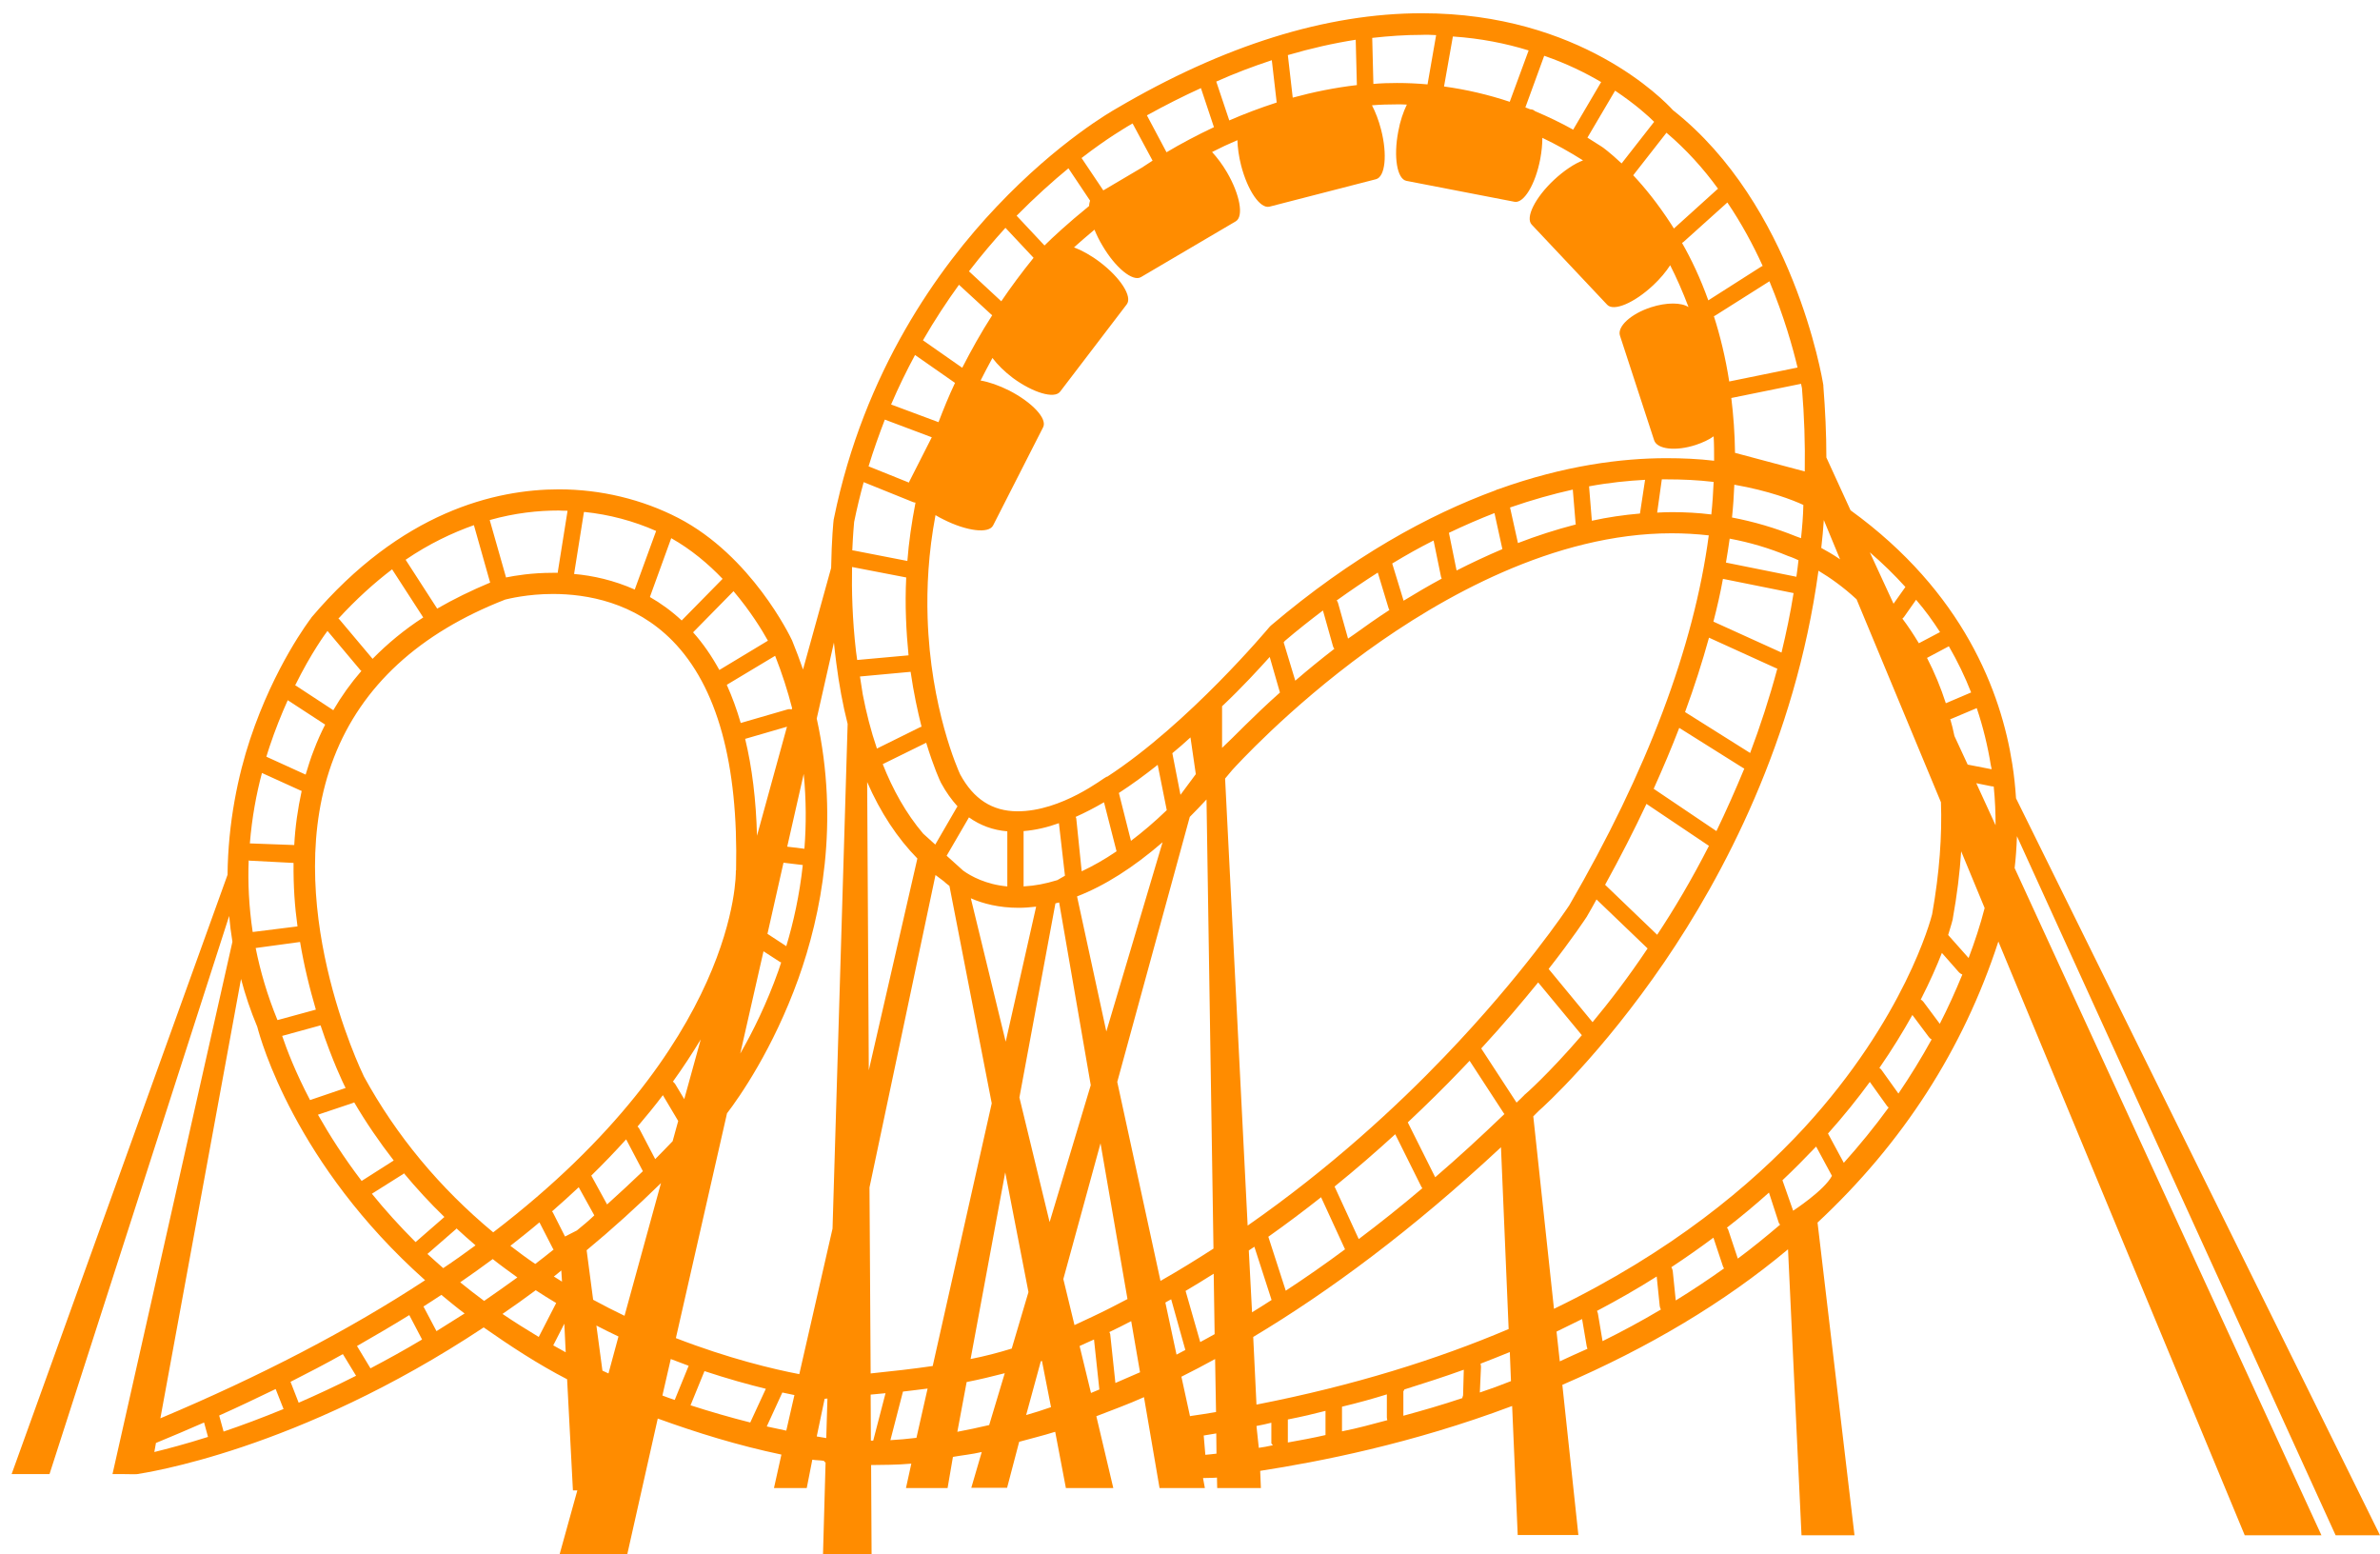 <?xml version="1.0" encoding="utf-8"?>
<!-- Generator: Adobe Illustrator 18.0.0, SVG Export Plug-In . SVG Version: 6.00 Build 0)  -->
<!DOCTYPE svg PUBLIC "-//W3C//DTD SVG 1.1//EN" "http://www.w3.org/Graphics/SVG/1.1/DTD/svg11.dtd">
<svg version="1.1" id="Слой_1" xmlns="http://www.w3.org/2000/svg" xmlns:xlink="http://www.w3.org/1999/xlink" x="0px" y="0px"
	 viewBox="0 49.3 1024 668.6" enable-background="new 0 49.3 1024 668.6" xml:space="preserve">
<path fill="#FF8C00"      d="
	M1004.9,709.7h19.1L867.4,392.7c-0.3-4.6-0.8-9.7-1.6-14.7c-4.8-30.9-21-74-69.6-109.2l-10.4-22.7c0-10.2-0.5-20.5-1.3-30.7
	c0-0.1,0-0.2,0-0.4c-0.5-3.2-13-77.6-64.7-118.3c-3.9-4.3-39.9-41.7-108-41.7c-41.1,0-85.3,13.8-131.5,41
	c-1.6,0.9-24.9,14.1-51.4,42.1c-24.8,26.1-57.1,70.6-70.1,134.2c0,0.1,0,0.3-0.1,0.4c-0.1,0.6-0.9,8.6-1.1,20.9l-12.1,43.7
	c-1.4-4.1-3-8.3-4.7-12.5c0-0.1-0.1-0.1-0.1-0.2c-0.7-1.5-17.4-36.2-48.9-52.5c-15.5-8-33.3-12.3-51.3-12.3
	c-27.3,0-67.9,9.6-106.5,55.1c0,0.1-0.1,0.1-0.1,0.2c-0.6,0.8-15.8,20.6-26.3,52.2c-5.1,15.3-9.5,35.9-9.7,58.3L5,683.4h16.3
	l77.3-240.1c0.3,3.5,0.8,7.5,1.4,11.1l-51.6,229h5.2c0.3,0,5.1,0.1,5.4,0c2.8-0.5,68.7-9.8,149.1-63.1c11.3,7.9,23.3,15.8,35.9,22.3
	l2.5,47.8h1.9l-7.6,27.4h29.1l13.1-58.3c16.8,6.1,34.6,11.6,53.2,15.5l-3.2,14.4h14.1l2.4-12.2c1.7,0.3,3.4,0.2,5,0.5
	c0,0,0.3,0.6,0.7,0.7l-1.1,39.4H375l-0.2-38.3c4.9-0.1,10.7,0,17.3-0.6l-2.3,10.5h17.9l2.3-13.4c3.9-0.7,8.1-1.1,12.4-2.1l-4.5,15.4
	h15.4l5.2-19.8c5-1.4,10.1-2.6,15.5-4.3l4.6,24.2H479l-7.3-30.9c6.6-2.6,13.4-5,20.5-8.2l6.7,39.1h19.5l-0.8-4.3
	c1.5-0.1,3.5,0,6-0.2l0.1,4.5h18.8l-0.3-7.4c25.2-3.9,65.1-11.6,108.4-27.9l2.4,55.5h26.1l-6.9-64.6c37.1-16,69.6-35.3,97.1-58.3
	l5.8,123h22.8l-15.9-134.5c36.6-34.1,62.7-74.5,77.8-120.9l106,255.4h33L866.8,422.7c0.5-4.2,0.8-8.5,1-13.7L1004.9,709.7z
	 M856.9,380.2l-10.3-2l-5.7-12.3c-0.5-2.5-1.1-4.9-1.8-7.3c0.2,0,0.3-0.1,0.5-0.1l10.9-4.6c2.7,8,4.7,16.2,6.1,24.8
	C856.8,379.2,856.8,379.7,856.9,380.2z M834.6,489.7l-7-9.4c-0.3-0.4-0.7-0.8-1.2-1c4-7.8,7-14.7,9.1-20.1l7.4,8.4
	c0.4,0.4,0.9,0.7,1.4,0.9C841.3,475.8,838.1,482.9,834.6,489.7z M816.8,519.7l-7.3-10.2c-0.2-0.3-0.5-0.6-0.9-0.8
	c5.6-8.1,10.3-15.8,14.2-22.8l7.1,9.5c0.3,0.4,0.7,0.8,1.2,1C826.7,504.4,821.9,512.2,816.8,519.7z M793.3,549.5l-6.8-12.6
	c6.8-7.6,12.8-15.1,18-22.2l7.3,10.2c0.2,0.3,0.5,0.6,0.8,0.8C806.5,534.1,800,542,793.3,549.5z M834.7,321.2l-9.1,4.8
	c-2.3-3.8-4.6-7.3-7.1-10.6c0.3-0.2,0.5-0.5,0.7-0.7l5.2-7.4C828.3,311.8,831.6,316.4,834.7,321.2z M838.5,327.3
	c3.7,6.4,6.9,13,9.6,19.9c0,0-0.1,0-0.1,0l-10.8,4.6c-2.2-6.8-4.9-13.3-8.1-19.5L838.5,327.3z M819.8,301.8l-5.1,7.2l-10.2-22.1
	C810,291.6,815.1,296.6,819.8,301.8z M784.7,273l7,16.9c-2.9-2-5.7-3.6-8.1-4.9C784.1,281,784.4,277,784.7,273z M685.2,489
	l-18.9-22.9c10.5-13.4,16.1-22,16.5-22.6c0-0.1,0.1-0.1,0.1-0.2c1.4-2.4,2.7-4.7,4-7.1l22,21.1c0,0,0,0.1-0.1,0.1
	C700.6,469.7,692.5,480.2,685.2,489z M713,451.4l-22.4-21.5c6.5-11.8,12.4-23.3,17.8-34.8l26.5,17.8c0.1,0.1,0.3,0.2,0.4,0.2
	C727.9,427.6,720.3,440.4,713,451.4z M738.5,406.8l-27-18.2c4-8.9,7.7-17.6,11-26.2l27.4,17.2c0.2,0.1,0.4,0.2,0.6,0.3
	C746.6,389.3,742.6,398.3,738.5,406.8z M753,373.2l-28-17.6c4-10.9,7.4-21.5,10.3-32l28.8,13.1c0.2,0.1,0.4,0.1,0.6,0.2
	C761.3,349.6,757.3,361.8,753,373.2z M516.4,626.6l-6.3-22c4.1-2.4,8.1-4.9,12.1-7.4l0.4,26C520.6,624.3,518.5,625.5,516.4,626.6z
	 M380.7,229.8C380.8,229.8,380.8,229.9,380.7,229.8l20.2,7.6l-9.7,19.1c-0.1,0.1-0.1,0.3-0.1,0.4l-17.4-7
	C375.8,243,378.2,236.3,380.7,229.8z M393.7,202l16.9,11.8c0.1,0.1,0.2,0.1,0.3,0.2c-2.7,5.7-5,11.4-7.1,16.9l-20.4-7.6
	C386.6,215.8,390.1,208.7,393.7,202z M412.6,171.8l13.8,12.7c0.2,0.1,0.3,0.3,0.5,0.4c-4.9,7.6-9.1,15.2-12.9,22.6l-16.6-11.6
	c-0.1-0.1-0.2-0.1-0.3-0.2C402.1,187,407.4,179,412.6,171.8z M456.1,217.8l28.7-37.6c2.5-3.3-2.7-11.4-11.5-18.1
	c-3.8-2.9-7.8-5.1-11.2-6.4c2.5-2.2,5.4-4.8,8.8-7.6c0.9,2.2,2,4.5,3.4,6.8c5.6,9.6,13.1,15.7,16.6,13.6l40.8-24
	c3.5-2.1,1.8-11.5-3.8-21.1c-2-3.4-4.2-6.3-6.4-8.7c3.5-1.8,7.1-3.5,10.9-5.1c0.1,3.2,0.6,7,1.6,10.9c2.8,10.8,8.2,18.7,12.2,17.7
	l45.8-11.8c4-1,5-10.6,2.2-21.4c-1-3.9-2.4-7.5-3.9-10.4c3.6-0.3,7.2-0.4,10.9-0.4c1.4,0,2.7,0,4.1,0.1c-1.5,3.1-2.9,7.1-3.7,11.6
	c-2.1,10.9-0.5,20.4,3.5,21.2l46.5,9c4,0.8,9-7.4,11.1-18.4c0.6-3.2,0.9-6.3,0.9-9.1c5.9,2.8,11.8,6.1,17.5,9.7
	c-3.7,1.4-8.2,4.4-12.5,8.4c-8.1,7.6-12.4,16.2-9.6,19.2l32.5,34.5c2.8,3,11.7-0.8,19.8-8.4c3-2.8,5.5-5.8,7.3-8.6
	c2.7,5.3,5.4,11.4,7.9,18c-3.1-2-9.4-2.1-16.2,0.1c-8.6,2.8-14.6,8.3-13.3,12.2l14.7,45c1.3,3.9,9.3,4.8,17.9,2c3-1,5.6-2.2,7.7-3.7
	c0.2,3.4,0.2,6.9,0.2,10.5c-6.7-0.8-13.6-1.1-20.5-1.1c-19.2,0-43.9,3.1-72.5,13.4c0,0-0.1,0-0.1,0c-0.3,0.1-0.6,0.2-0.9,0.4
	c-28.9,10.6-61.7,28.5-96.7,58.2c-0.2,0.2-0.4,0.4-0.6,0.6c-0.5,0.6-34.8,41.6-69.8,64.4c-0.1,0-0.3,0-0.4,0.1
	c-0.9,0.2-19.1,14.9-38.4,14.8c-10.7-0.1-18.7-5.2-24.5-15.9c-0.8-1.7-12.8-28.4-14-67.5c-0.4-12.7,0.3-27.6,3.4-44
	c1.1,0.7,2.3,1.3,3.5,1.9c9.9,5,19.5,6.2,21.3,2.5l21.5-42.2c1.9-3.7-4.7-10.7-14.6-15.8c-4.4-2.2-8.7-3.7-12.3-4.3
	c1.6-3.2,3.3-6.4,5.1-9.7c2.1,2.8,5.1,5.8,8.8,8.6C444.4,218.2,453.6,221,456.1,217.8z M516.7,87.2l5.6,16.8
	c-7.4,3.5-14.2,7.1-20.4,10.8L493.5,99c0,0,0,0,0-0.1C501.3,94.6,509,90.7,516.7,87.2z M547.2,75.2l2.1,18.2
	c-7.1,2.3-14,4.9-20.4,7.7l-5.6-16.7C531.3,80.8,539.3,77.8,547.2,75.2z M556.2,91.3L554.1,73c9.9-2.9,19.6-5.1,29.2-6.6l0.5,19.5
	C574.3,87,565,88.9,556.2,91.3z M657.7,71l-8.1,22c0,0,0,0,0,0.1c-9.3-3.1-18.8-5.3-28.3-6.6l3.8-21.5C637.1,65.8,648,68,657.7,71z
	 M688.9,84.6C688.9,84.6,688.9,84.6,688.9,84.6l-12,20.4c0,0,0,0,0,0.1c-5.4-3-10.8-5.6-16.3-7.9c-0.5-0.4-1-0.7-1.5-0.8l-0.8-0.1
	c-0.7-0.3-1.3-0.5-2-0.8c0,0,0,0,0,0l8.1-22.2C674,76.6,682.1,80.6,688.9,84.6z M711.7,101.7l-14,17.9c-5-4.7-8.3-7.1-8.7-7.3
	c-2-1.3-4-2.5-6-3.8c0,0,0,0,0,0l11.9-20.2C703.7,94.2,709.3,99.3,711.7,101.7z M758.4,163.7c-0.2,0.1-0.3,0.1-0.5,0.2L735,178.5
	c-3.4-9.5-7.3-17.7-11.3-24.7c0.2-0.1,0.4-0.3,0.6-0.4l18.9-17C749.3,145.4,754.3,154.7,758.4,163.7z M773.4,207.4l-29.4,6
	c-1.6-10.3-3.9-19.7-6.6-28.1c0.3-0.1,0.5-0.2,0.8-0.4l23.1-14.6C767.6,185.4,771.4,199,773.4,207.4z M775.3,216.3
	c1,11.9,1.4,23.9,1.2,35.8l-30-8c-0.1-8.3-0.7-16.2-1.6-23.6l30-6.1c0,0,0,0,0,0C775.1,215.4,775.2,216,775.3,216.3z M772.9,297.4
	l-30.3-6.1c0.6-3.4,1.1-6.9,1.6-10.3c8.6,1.6,17.1,4.1,25.2,7.5c0.1,0,0.2,0.1,0.3,0.1c0,0,1.6,0.5,4.1,1.7
	C773.6,292.6,773.2,295,772.9,297.4z M518.5,360.7C518.5,360.7,518.6,360.7,518.5,360.7l0.1,0.8L518.5,360.7z M465.4,424.1
	l-2.3-22.4c0-0.4-0.1-0.7-0.3-1c4-1.8,8.1-3.9,12.2-6.3l5.4,21.1C475.1,419.1,470.1,421.9,465.4,424.1z M392.9,265.3
	c0.3,0.1,0.7,0.2,1,0.2c-1.7,8.8-2.9,17.2-3.5,25.1l-23.1-4.5c-0.2,0-0.4,0-0.6-0.1c0.3-6.8,0.7-11.2,0.8-12.2
	c1.2-5.9,2.6-11.6,4.1-17.1L392.9,265.3z M368.3,329.5c-1.6-13.8-1.9-26.5-1.7-36.3l23.3,4.5c-0.3,6.1-0.3,11.9-0.1,17.4
	c0.2,5.6,0.6,11,1.1,16.1l-22.1,2L368.3,329.5z M391.7,338.3c0,0,0.1,0,0.1,0c1.3,9,3,16.9,4.7,23.6c-0.2,0.1-0.4,0.1-0.6,0.2
	l-18.6,9.2c-2.6-7.6-4.6-15.5-6.1-23.3l-1.2-7.7L391.7,338.3z M398.5,368.8c3.2,10.5,6,16.6,6.3,17.1c0,0.1,0.1,0.1,0.1,0.2
	c2.1,3.9,4.5,7.2,7.1,10.1c-0.2,0.2-0.4,0.4-0.5,0.7l-9.1,15.7l-5.2-4.7c-7.4-8.7-13.1-19-17.4-29.9L398.5,368.8z M416.9,400.9
	c4.9,3.5,10.4,5.5,16.5,6v23.7c-9.1-0.8-15.7-4.4-19-6.8l-7.1-6.4L416.9,400.9z M438.3,439.8c2.5,0,4.9-0.2,7.5-0.5l-13.1,58.1
	l-15-61.7C422.9,438,429.8,439.8,438.3,439.8z M440.4,430.6v-23.8c5.1-0.4,10.2-1.6,15.2-3.4l2.6,22.6l-3.3,1.9
	C449.6,429.5,445.5,430.3,440.4,430.6z M500.2,411.6L476,493l-12.6-58.1C475.3,430.3,487.6,422.5,500.2,411.6z M486.6,411l-5.2-20.6
	c5.7-3.7,11.3-7.8,16.7-12.1l3.9,19.5C496.6,403,491.5,407.3,486.6,411z M507.9,391.2l-3.5-17.9c2.7-2.2,5.3-4.5,7.8-6.8l2.3,15.8
	L507.9,391.2z M525.7,353.2c9.1-8.6,15.9-16.1,20.6-21.3l4.4,15.3c-11.8,10.5-19.9,19.2-24.9,23.8V353.2z M557.3,342.1l-5-16.5
	c0.2-0.2,0.4-0.4,0.5-0.6c5.5-4.7,11-9,16.4-13.1l4.3,15.3c0.1,0.4,0.3,0.8,0.6,1.2C568,333.1,562.4,337.7,557.3,342.1z M580,324
	l-4.3-15.3c-0.1-0.4-0.3-0.8-0.6-1.1c6-4.3,11.9-8.3,17.7-12l4.6,15.2c0.1,0.3,0.2,0.6,0.4,0.9c-5.4,3.5-10.5,7.1-15.2,10.5
	C581.7,322.8,580.8,323.4,580,324z M603.9,307.7l-4.9-16c6.1-3.7,12-7,17.8-9.9l3.2,15.6c0.1,0.3,0.2,0.6,0.3,0.8
	C614.6,301.3,609.1,304.5,603.9,307.7z M626.7,294.7l-3.3-16.2c6.7-3.2,13.2-6,19.6-8.5l3.4,15.5C639.6,288.4,633,291.5,626.7,294.7
	z M653.1,282.9l-3.4-15.3c9.5-3.3,18.5-5.8,27-7.7l1.2,14.5c0,0.2,0.1,0.4,0.1,0.5C669.5,277.1,661.1,279.8,653.1,282.9z
	 M684.9,273.3l-1.2-14.8c8.6-1.6,16.7-2.4,24.1-2.8l-2.2,14.5C698.6,270.8,691.7,271.8,684.9,273.3z M715,255.5c0.7,0,1.3,0,2,0
	c6.8,0,13.6,0.3,20.3,1.1c-0.2,4.6-0.5,9.3-1,14c-5.6-0.7-11.3-1-17-1c-2.1,0-4.2,0.1-6.3,0.2L715,255.5z M766.5,330l-29.3-13.3
	c1.6-6.2,3-12.3,4.1-18.4l30.3,6.1c0,0,0.1,0,0.1,0C770.3,313.2,768.5,321.7,766.5,330z M774.9,280.8c-1.1-0.4-1.9-0.7-2.2-0.8
	c-8.9-3.6-18.1-6.3-27.5-8.1c0.5-4.7,0.8-9.4,1-14.1c14.9,2.6,25.2,6.6,29.7,8.7C775.8,271.3,775.4,276,774.9,280.8z M739.2,130.5
	c-0.1,0.1-0.2,0.1-0.3,0.2l-18.7,16.9c-0.4-0.7-0.8-1.3-1.2-1.9c-5.7-8.8-11.4-15.8-16.3-21c0.1-0.1,0.2-0.2,0.3-0.4l14-17.9
	C725.5,113.6,732.9,121.8,739.2,130.5z M617.9,64.4l-3.7,21.2c-4.3-0.4-8.7-0.6-13.1-0.6c-3.4,0-6.8,0.1-10.2,0.4l-0.5-19.8
	c7.2-0.8,14.2-1.3,21.2-1.3C613.8,64.2,615.8,64.3,617.9,64.4z M484.6,104c0,0,0.1,0,0.1-0.1c0.9-0.5,1.7-1,2.6-1.5l8.6,16
	c-1.6,1-3.1,2-4.6,3l-16.6,9.8l-9.2-13.7c0-0.1-0.1-0.1-0.2-0.2C476.7,108.5,484.5,104.1,484.6,104z M459.7,121.7l9.3,13.9
	c-0.2,0.7-0.4,1.4-0.4,2.3c-9.1,7.4-15.7,13.5-19.2,17l-11.9-12.7c0,0-0.1-0.1-0.1-0.1C445.4,134,453,127.2,459.7,121.7z
	 M432.6,147.3l12.1,12.9c-5.1,6.3-9.7,12.5-13.9,18.7L416.9,166C422.3,159,427.6,152.8,432.6,147.3z M316.6,424
	c0,0.7,1.5,74.4-104.4,155.4c-23-19.1-41.7-41.6-55.6-67c-1.3-2.7-36.6-76-12.9-137.3c11.9-30.7,36.7-53.5,73.7-67.9
	c1.3-0.3,9.5-2.4,20.5-2.4c14.5,0,35.1,3.5,51.5,20.2c19.2,19.6,28.3,52.8,27.3,98.6C316.6,423.8,316.6,423.9,316.6,424z
	 M261.2,567.4l-6.8-12.4c5.4-5.3,10.4-10.5,15-15.6l7.2,13.7C271.5,558,266.4,562.7,261.2,567.4z M281.9,547.9l-6.8-13
	c-0.2-0.4-0.5-0.7-0.8-1c3.9-4.6,7.6-9.1,10.9-13.5l6.6,11.1l-2.4,8.7C286.9,542.8,284.4,545.4,281.9,547.9z M294.4,522.1l-3.9-6.5
	c-0.3-0.4-0.6-0.8-1-1c4.6-6.4,8.5-12.4,12-18.2L294.4,522.1z M241.5,595.8l0.3,4.8c-1.2-0.7-2.3-1.5-3.5-2.2
	C239.4,597.6,240.4,596.7,241.5,595.8z M232.1,575.1l5.7,11.1c0.1,0.2,0.2,0.4,0.4,0.6c-2.6,2.1-5.3,4.2-7.9,6.2
	c-3.7-2.5-7.2-5.1-10.7-7.8C223.9,581.8,228.1,578.5,232.1,575.1z M112.7,381.8l16.5,7.5c0.2,0.1,0.4,0.2,0.6,0.2
	c-1.7,7.8-2.8,15.6-3.2,23.3c0,0,0,0,0,0l-19.1-0.7C108.4,401,110.3,390.8,112.7,381.8z M107.1,419.5l19.2,1c0,0,0,0,0,0
	c-0.1,10.1,0.5,18.6,1.7,27.3l-19.2,2.4c0,0-0.1-0.1-0.1-0.1c-1.6-10.8-2.1-21-1.7-30.8C107.1,419.4,107.1,419.5,107.1,419.5z
	 M129.1,454.5c0.9,5.3,1.9,10.2,3,14.8c1.2,5.1,2.5,9.8,3.8,14.3l-16.5,4.5c0-0.1,0-0.1-0.1-0.2c-4.3-10.5-7.3-20.8-9.3-30.8
	L129.1,454.5z M137.8,490.4c0.1,0,0.1,0,0.1-0.1c5.2,15.7,10.1,25.6,10.4,26.2c0,0.1,0.1,0.1,0.1,0.2c0.1,0.2,0.2,0.4,0.3,0.6
	l-15.3,5.2c-6.3-12-10-21.7-12-27.6L137.8,490.4z M151.7,523.8c0.2-0.1,0.5-0.2,0.7-0.3c5.1,8.7,10.8,17,17,25l-13.5,8.6
	c-0.1,0.1-0.2,0.1-0.3,0.2c-7.7-10.1-13.8-19.7-18.8-28.5L151.7,523.8z M173.5,554.3c0.1-0.1,0.2-0.2,0.3-0.3
	c5.4,6.5,11.2,12.8,17.4,18.8l-12.4,10.8c-7-7-13.3-14-18.8-20.8L173.5,554.3z M196.2,578c0.1-0.1,0.2-0.2,0.2-0.3
	c2.7,2.5,5.4,4.9,8.2,7.3c-4.5,3.3-9.1,6.6-13.9,9.8c-2.3-2-4.6-4.1-6.8-6.1L196.2,578z M188.1,311.1l-13.5-20.9c0,0,0-0.1-0.1-0.1
	c10.1-6.9,20.1-11.6,29.4-14.9l6.9,24.4c0,0.1,0.1,0.2,0.1,0.3C202.8,303.3,195.2,307,188.1,311.1
	C188.1,311.1,188.1,311.1,188.1,311.1z M251.3,269.5c10.8,1.1,21.3,3.9,31,8.2l-9.2,25.2c-9-4-18-6-26.1-6.7l4.2-26.4
	C251.3,269.7,251.3,269.6,251.3,269.5z M330.4,324.9l-20.9,12.6c-3.3-6-7-11.4-11.3-16.2c0,0,0.1-0.1,0.1-0.1l17.3-17.6
	C322.9,312.2,327.9,320.4,330.4,324.9z M325.7,408.8c-0.4-15.4-2.1-29.3-5.1-41.7c0,0,0.1,0,0.1,0l17.9-5.2L325.7,408.8z
	 M328.5,458.5l6.8,4.4c0.3,0.2,0.5,0.3,0.8,0.4c-0.4,1.2-0.8,2.4-1.2,3.6c-5,14.1-11,26.2-16.4,35.6L328.5,458.5z M338.3,456.3
	l-8.1-5.3l6.9-30.6l8.3,1c0,0,0,0,0,0C344,434.3,341.4,446,338.3,456.3z M345.8,382.2c1.1,11.2,1.1,22,0.3,32.2l-7.4-0.9
	L345.8,382.2z M340.8,353.9l-0.2,0.6c-0.6-0.2-1.3-0.2-1.9,0l-20,5.8c-1.7-5.8-3.7-11.3-6-16.4c0.1,0,0.2-0.1,0.3-0.2l20.5-12.3
	C336.5,339,338.9,346.5,340.8,353.9z M310.9,298.3c0,0-0.1,0.1-0.1,0.1l-17.5,17.8c0,0,0,0,0,0c-4.4-4.1-9-7.4-13.7-10.1
	c0.1-0.1,0.2-0.3,0.2-0.5l9-24.8C297.3,285.6,304.7,291.8,310.9,298.3z M244.2,269l-4.2,26.3c0,0.1,0,0.3,0,0.4c-0.7,0-1.5,0-2.2,0
	c-9,0-16.2,1.2-20.1,2c0,0,0-0.1,0-0.1l-7-24.6c0,0,0,0,0,0c11-3.1,21-4.1,29.7-4.1C241.7,269,243,269,244.2,269z M168.7,294.2
	l13.4,20.7c-8.2,5.3-15.4,11.3-21.8,17.8l-14.3-17c-0.1-0.1-0.2-0.2-0.4-0.3C153.4,306.9,161.1,300,168.7,294.2z M140.9,320.7
	l14.2,16.9c0.1,0.1,0.2,0.2,0.4,0.3c-4.6,5.3-8.6,10.9-12.1,16.9l-16-10.5c-0.1-0.1-0.3-0.1-0.4-0.2
	C133.9,330.1,140.2,321.6,140.9,320.7z M123.8,350.5l15.8,10.3c0.1,0.1,0.2,0.1,0.3,0.2c-1.8,3.5-3.4,7.1-4.8,10.8
	c-1.4,3.5-2.5,7.1-3.6,10.7l-16.9-7.7c0.5-1.5,0.9-3,1.4-4.4C118.4,363.2,121.1,356.5,123.8,350.5z M103.7,470.4
	c1.8,6.8,4.1,13.7,7,20.6c1.4,5.4,16.2,59.1,72.2,109C150.3,621.4,112,641.3,69,659.4L103.7,470.4z M159.4,637.9l-5.8-9.6
	c7.7-4.4,15.2-8.8,22.5-13.3l5.5,10.5C174.1,630,166.6,634.1,159.4,637.9z M128.5,652.7l-3.5-9c7.7-3.9,15.2-7.8,22.5-11.9
	c0,0,0,0.1,0.1,0.1l5.6,9.2C144.5,645.5,136.3,649.3,128.5,652.7z M96.2,665.1l-1.9-6.9c8.3-3.7,16.4-7.6,24.3-11.4l3.4,8.6
	C112.5,659.3,103.9,662.5,96.2,665.1z M67.1,670c7-2.9,13.9-5.8,20.7-8.8l1.7,6.2c-9.7,3.1-17.5,5.1-23.1,6.5L67.1,670z
	 M187.8,621.9l-5.6-10.6c2.6-1.7,5.2-3.3,7.7-5c3.3,2.7,6.5,5.4,10,8C195.8,616.9,191.8,619.4,187.8,621.9z M198,600.9
	c4.8-3.3,9.4-6.6,14-10c3.4,2.7,7,5.3,10.6,7.9c-4.7,3.4-9.5,6.8-14.3,10.1C204.8,606.3,201.3,603.6,198,600.9z M230.5,604.3
	c2.9,1.9,5.9,3.8,8.8,5.5c0,0.1-0.1,0.1-0.1,0.2l-7.4,14.4c-5.3-3.2-10.6-6.5-15.6-9.9C221,611.2,225.8,607.8,230.5,604.3z M238,628
	c0,0,0.1-0.1,0.1-0.1l4.7-9.2l0.6,12.3C241.6,630,239.8,629,238,628z M248.2,578.6l-5.1,2.6l-5.1-10.1c-0.1-0.3-0.3-0.5-0.5-0.7
	c4-3.5,7.9-7,11.5-10.4l6.7,12.1C253.3,574.4,250.8,576.5,248.2,578.6z M261.8,640.1c-0.9-0.4-1.7-0.8-2.6-1.2l-2.6-19.4
	c3.2,1.7,6.4,3.2,9.5,4.7L261.8,640.1z M268.7,615.3c-4.4-2.1-8.9-4.4-13.5-6.9l-2.8-21.3c11-9.1,21.7-18.8,32-28.9L268.7,615.3z
	 M288.6,633.9c2.6,1,5.2,2,7.7,2.9l-6,14.7c-1.8-0.6-3.5-1.2-5.3-1.9L288.6,633.9z M297.1,653.8l6-14.7c10,3.3,19,5.8,26.4,7.6
	l-6.7,14.5C314.1,659,305.5,656.5,297.1,653.8z M338.3,664.7c-2.8-0.6-5.6-1.2-8.4-1.8l6.7-14.6c1.9,0.4,3.6,0.8,5.2,1.1
	L338.3,664.7z M355.5,667.9c-1.4-0.2-2.7-0.5-4.1-0.7l3.4-16.2c0.4,0,0.8-0.1,1.2-0.1L355.5,667.9z M358.2,577.8l-14.3,62.6
	c-11-2.1-30.4-6.7-53.1-15.5l22-96.7c5.3-6.9,19.8-27.6,30.7-57.9c9.8-27.4,17.8-67,7.9-111.9l7.4-32.7c0.3,2.8,0.6,5.7,1,8.7
	c1.2,9.3,2.8,18.1,4.9,26.3L358.2,577.8z M373.1,385.7c5.7,13.1,13,24.1,21.6,32.9l-20.9,91.1L373.1,385.7z M374.7,669l-0.1-19.8
	c2.2-0.2,4.3-0.4,6.4-0.6l-5.3,20.4C375.3,669,375,669,374.7,669z M394.3,667.8c-4,0.5-7.8,0.8-11.2,1l5.4-20.9
	c3.7-0.4,7.2-0.9,10.6-1.3L394.3,667.8z M401.3,636.9c-8.2,1.2-17,2.2-26.7,3.2l-0.5-80l28.4-134.4c1.2,0.9,2.4,1.8,3.6,2.7
	c0.4,0.4,1.2,1.1,2.4,2l18.2,93.5L401.3,636.9z M425.6,662.3c-4.8,1.1-9.3,2.1-13.7,2.9l4-21.4c5.6-1.1,11-2.4,16.4-3.8L425.6,662.3
	z M435.3,629.4c-5.8,1.8-11.6,3.3-17.7,4.5l14.9-80.3l10,51.5L435.3,629.4z M441.5,658l6.3-23.1c0.2-0.1,0.3-0.1,0.5-0.2l3.9,19.9
	C448.5,655.9,445,657,441.5,658z M451.6,575l-13-53.6l15.5-83.5c0.5-0.1,1-0.3,1.6-0.4l13.6,78.6L451.6,575z M457.5,599.5l16-58.4
	l11.6,67c-4.9,2.6-9.8,5.1-14.9,7.5c-2.7,1.3-5.3,2.5-7.9,3.7L457.5,599.5z M469.4,648.5l-4.9-20.2c2-0.9,4.1-1.9,6.2-2.8L473,647
	C471.8,647.5,470.6,648,469.4,648.5z M479.9,644.2l-2.2-20.7c0-0.4-0.2-0.8-0.4-1.2c3.2-1.5,6.3-3.1,9.4-4.7l3.8,22
	C486.9,641.2,483.4,642.7,479.9,644.2z M480.7,514.7l31.2-114c2.4-2.4,4.8-4.9,7.2-7.5l3,193.2c-7.3,4.7-14.9,9.4-22.8,13.9
	L480.7,514.7z M501.4,609.6c0.8-0.5,1.6-0.9,2.5-1.4L510,630c-1.3,0.7-2.5,1.3-3.8,2L501.4,609.6z M512.3,658.4
	c-0.1,0-0.2,0.1-0.3,0.1l-3.7-17c4.8-2.4,9.6-4.9,14.5-7.6l0.4,22.8C519.6,657.3,516,657.9,512.3,658.4z M518.6,675.1l-0.7-8.3
	c1.8-0.3,3.6-0.6,5.4-0.9l0.1,8.7C521.6,674.8,520,675,518.6,675.1z M527.1,384.2c1-1.2,2.1-2.5,3.1-3.7
	c1.2-1.3,23.9-26.4,57.9-51.1c31.9-23.1,80.5-50.7,131.1-50.7c5.4,0,10.7,0.3,16,0.9c-6.4,48.1-26.6,101.6-60,159.1
	c-1.2,1.8-20,30-53.7,65.1c-20.4,21.3-49.1,47.9-84.7,72.7L527.1,384.2z M553.2,604.5l-7.5-23.2c7.9-5.6,15.5-11.3,22.7-17
	l10.3,22.4C570.1,593.1,561.6,599,553.2,604.5z M584.6,582.3l-10.4-22.6c9.4-7.6,18.1-15.2,26.1-22.5l11.2,22.5
	c0.1,0.3,0.3,0.5,0.5,0.7C602.7,568.3,593.5,575.6,584.6,582.3z M617.5,555.7l-11.8-23.6c8.3-7.8,15.9-15.3,22.5-22.2
	c1.4-1.5,2.8-2.9,4.1-4.3l14.6,22.4c0.1,0.2,0.3,0.4,0.4,0.5C637.2,538.2,627.3,547.3,617.5,555.7z M537.3,587.2
	c0.8-0.5,1.6-1.1,2.4-1.6l7.4,22.9c-2.8,1.8-5.6,3.6-8.4,5.3L537.3,587.2z M539.2,624.4c32.6-19.5,68.4-46,106.6-81.6l3.3,78.2
	c-30.6,13-66.5,24.3-108.5,32.5L539.2,624.4z M570.3,656.2v10.4c-5.1,1.2-11.2,2.3-16.2,3.2v-9.9
	C560.2,658.7,565.3,657.5,570.3,656.2z M577.4,654.4c7.1-1.7,13.2-3.4,19.3-5.3v9.9c0,0.4,0.1,0.8,0.2,1.2
	c-6.8,1.8-12.4,3.4-19.5,4.8V654.4z M604.2,647c8.6-2.7,17.3-5.5,25.6-8.5l-0.3,10.9c0,0.5-0.4,0.9-0.3,1.3
	c-8.6,2.9-17.3,5.4-25.4,7.6v-10.5C603.8,647.6,604.3,647.3,604.2,647z M541.6,672.1l-1-9.4c2.3-0.4,4.3-0.9,6.4-1.4v8.8
	c0,0.3,0.6,0.6,0.6,0.9C545.4,671.5,543.7,671.8,541.6,672.1z M636.7,648.3l0.5-11c0-0.5-0.1-1-0.2-1.4c4.2-1.6,8.4-3.3,12.6-5
	l0.5,12.5C645.6,645.2,641.2,646.8,636.7,648.3z M655.9,520.3c-1.1,1.1-2.2,2.2-3.4,3.3l-15.2-23.3c9.7-10.5,17.8-20.2,24.5-28.4
	l18.8,22.7c-14.2,16.5-24.3,25.4-24.5,25.5C656,520.1,655.9,520.2,655.9,520.3z M659.7,529.5c0.8-0.8,1.6-1.6,2.4-2.4
	c2.1-1.8,26.9-24.3,54.1-64.1c24.9-36.5,56.2-94.9,66.2-168.2c5,3,10.7,7,16.4,12.3l36.3,87.3c0.5,14.2-0.6,30.2-3.8,48.2
	c-0.6,2.4-11.8,44.7-55,91.8c-22.8,24.7-57.2,53.5-107.7,77.9L659.7,529.5z M765.2,574.9c0.1,0.5,0.4,0.9,0.7,1.2
	c-6,5.1-12,10-18.2,14.6l-4.1-12.3c-0.1-0.4-0.3-0.7-0.6-1c6.3-4.9,12.3-9.9,18.1-15.1L765.2,574.9z M689.5,626.2l-2-11.9
	c-0.1-0.4-0.2-0.7-0.4-1.1c8.9-4.7,17.5-9.6,25.7-14.8l1.3,12.7c0.1,0.5,0.2,1,0.5,1.5C706.2,617.6,697.8,622.1,689.5,626.2z
	 M719.7,596c-0.1-0.6-0.3-1.1-0.6-1.6c6.2-4.1,12.2-8.3,18.1-12.7l4.1,12.3c0.1,0.3,0.3,0.7,0.5,0.9c-6.9,4.9-13.8,9.5-20.8,13.8
	L719.7,596z M671.1,634.9l-1.4-12.8c3.7-1.8,7.4-3.6,11-5.4l2,11.8c0.1,0.3,0.2,0.7,0.3,1C678.9,631.3,675,633.1,671.1,634.9z
	 M771.5,570.1l-4.6-13.1c5-4.7,9.8-9.6,14.5-14.5l6.8,12.6C784.9,561.4,771.5,570.1,771.5,570.1z M847,461.4l-8.8-9.9
	c1.3-4.1,1.9-6.5,2-6.9c0-0.1,0-0.2,0-0.2c1.8-10,3-19.6,3.6-28.9l10.1,24.4C852,447.3,849.6,454.5,847,461.4z M850.3,386.2l6.4,1.3
	c0.2,0,0.5,0.1,0.7,0.1c0.1,0,0.3,0,0.4,0c0.6,5.9,0.8,11.5,0.8,16.7L850.3,386.2z"/>
</svg>
